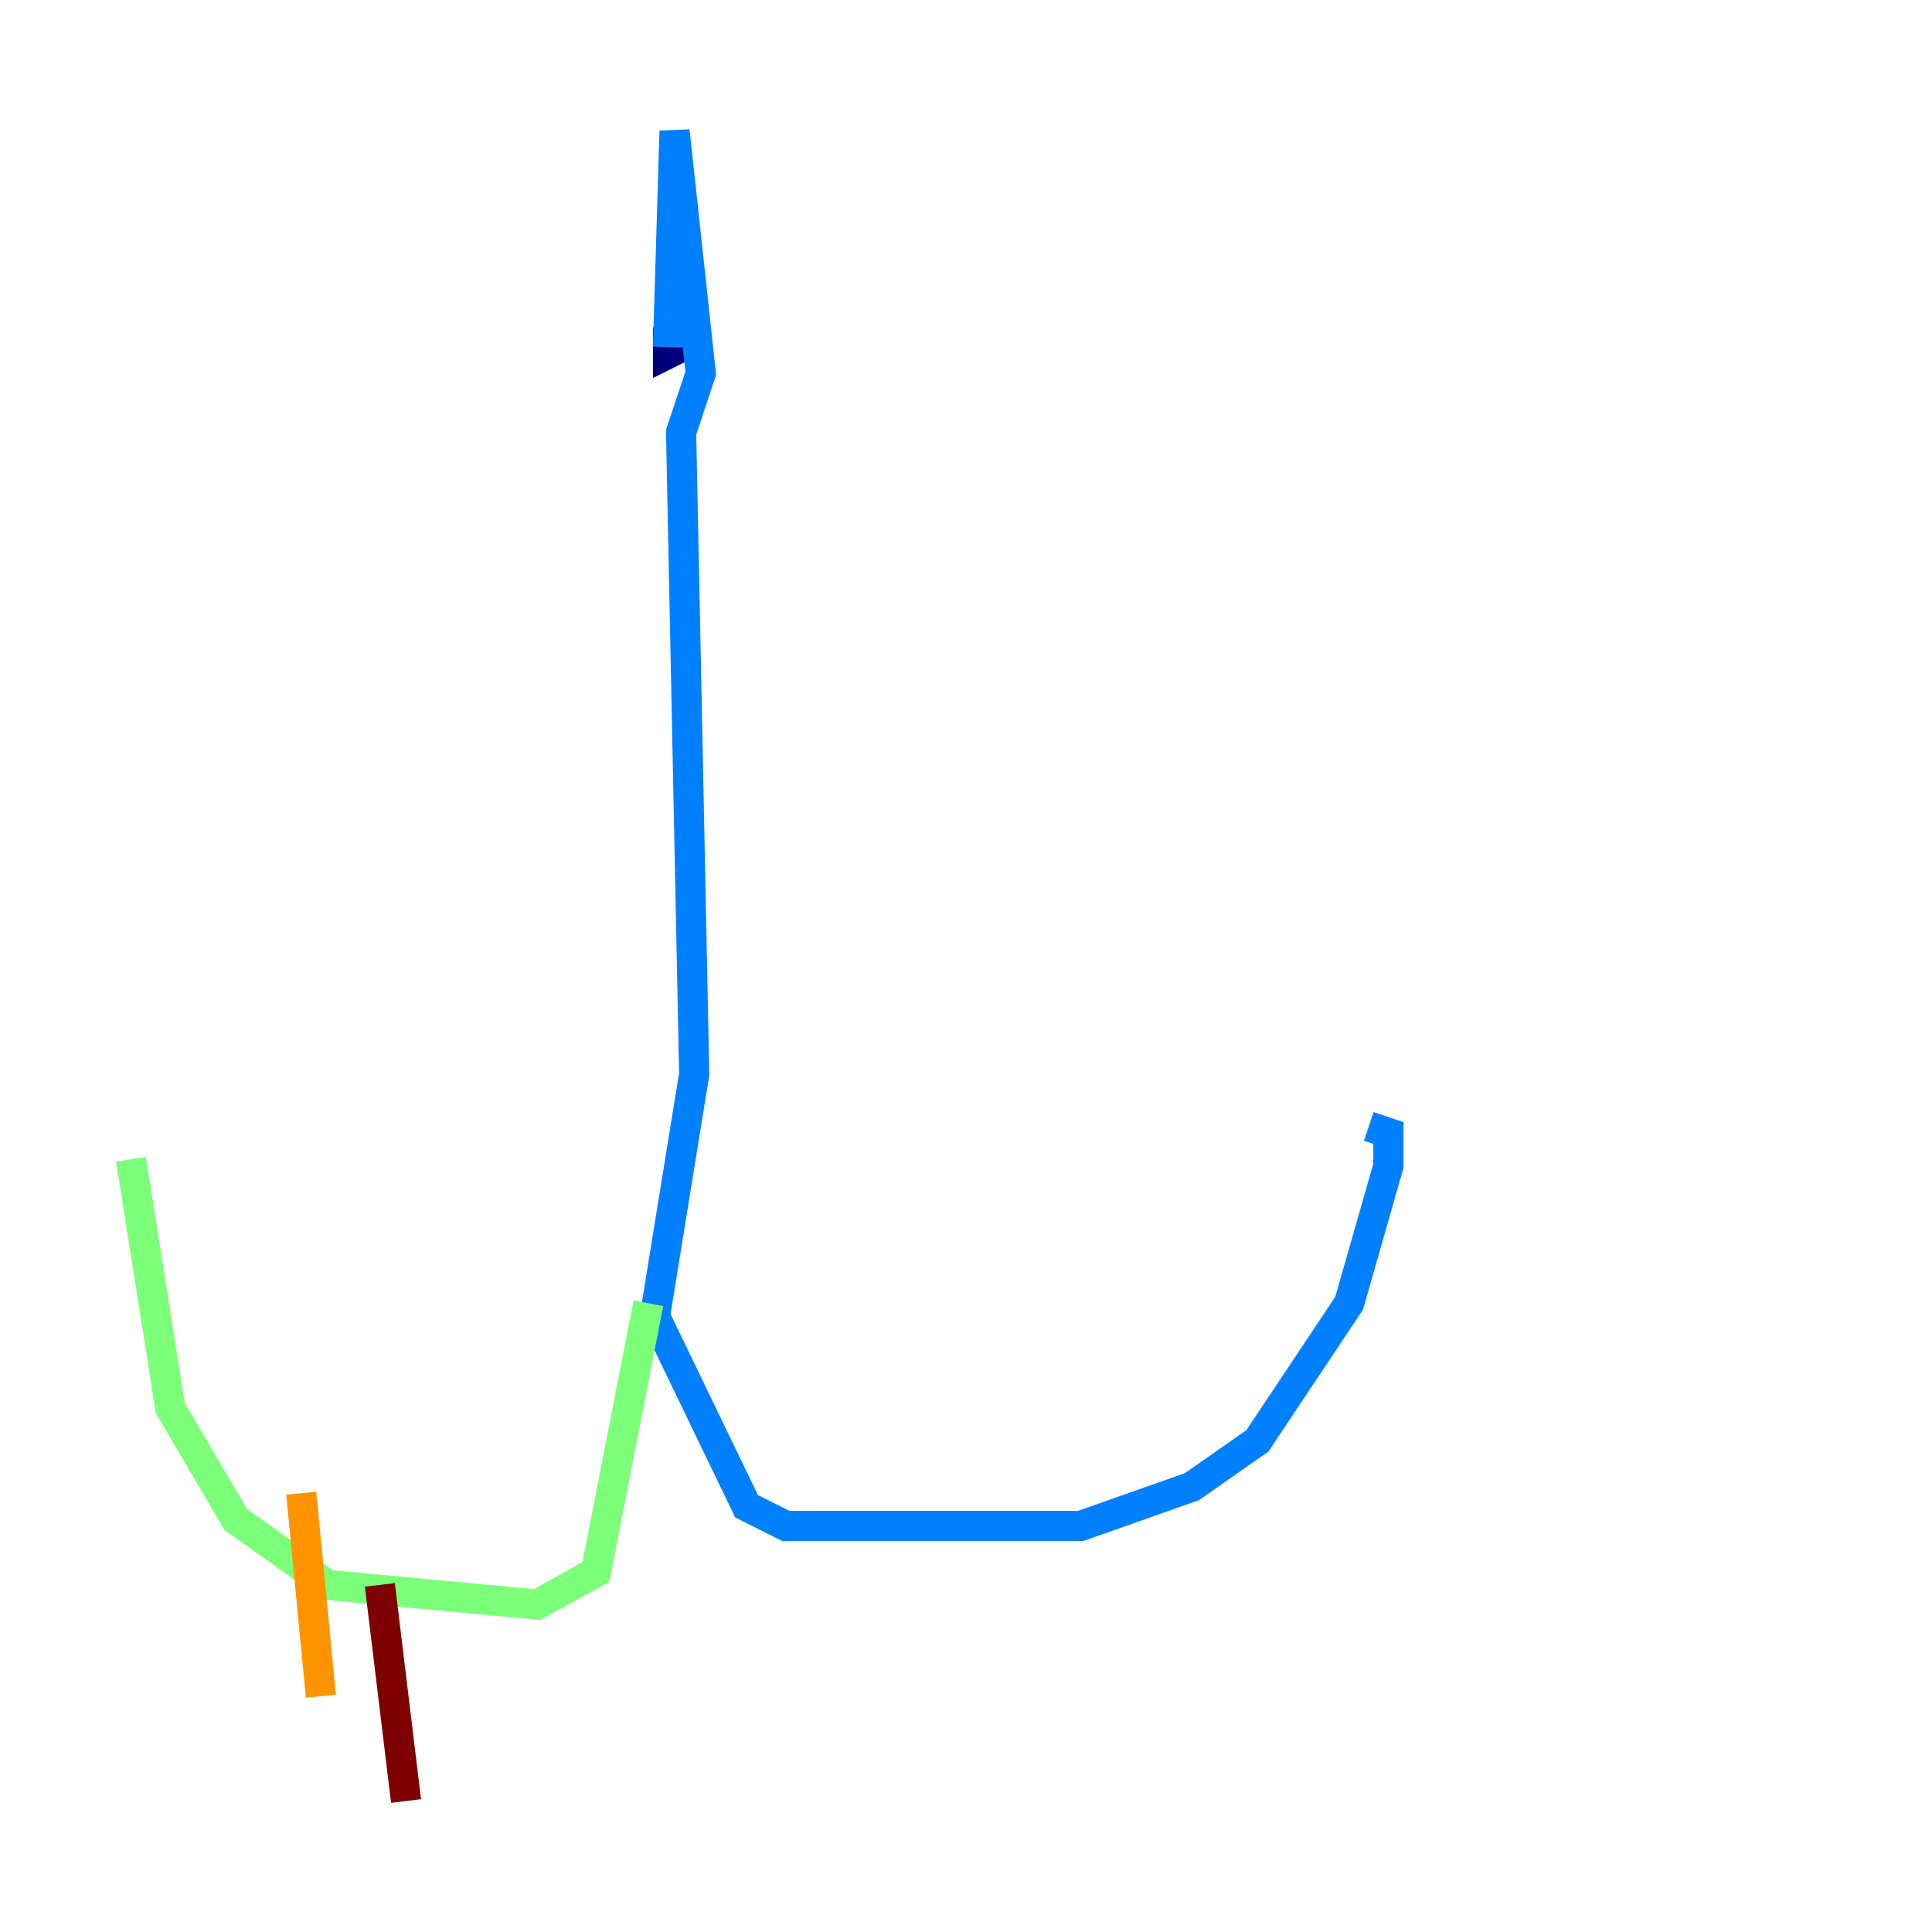 <?xml version="1.0" encoding="utf-8" ?>
<svg baseProfile="tiny" height="128" version="1.2" viewBox="0,0,128,128" width="128" xmlns="http://www.w3.org/2000/svg" xmlns:ev="http://www.w3.org/2001/xml-events" xmlns:xlink="http://www.w3.org/1999/xlink"><defs /><polyline fill="none" points="44.258,21.695 44.258,23.43 45.125,22.997" stroke="#00007f" stroke-width="2" /><polyline fill="none" points="44.258,22.997 44.691,8.678 46.427,24.732 45.125,28.637 45.993,71.159 43.39,87.214 49.464,99.797 52.068,101.098 71.593,101.098 78.969,98.495 83.308,95.458 89.383,86.346 91.986,77.234 91.986,75.064 90.685,74.63" stroke="#0080ff" stroke-width="2" /><polyline fill="none" points="42.956,86.346 39.485,104.136 35.58,106.305 21.695,105.003 15.62,100.664 11.281,93.288 8.678,76.8" stroke="#7cff79" stroke-width="2" /><polyline fill="none" points="19.959,98.929 21.261,112.38" stroke="#ff9400" stroke-width="2" /><polyline fill="none" points="25.166,105.003 26.902,119.322" stroke="#7f0000" stroke-width="2" /></svg>